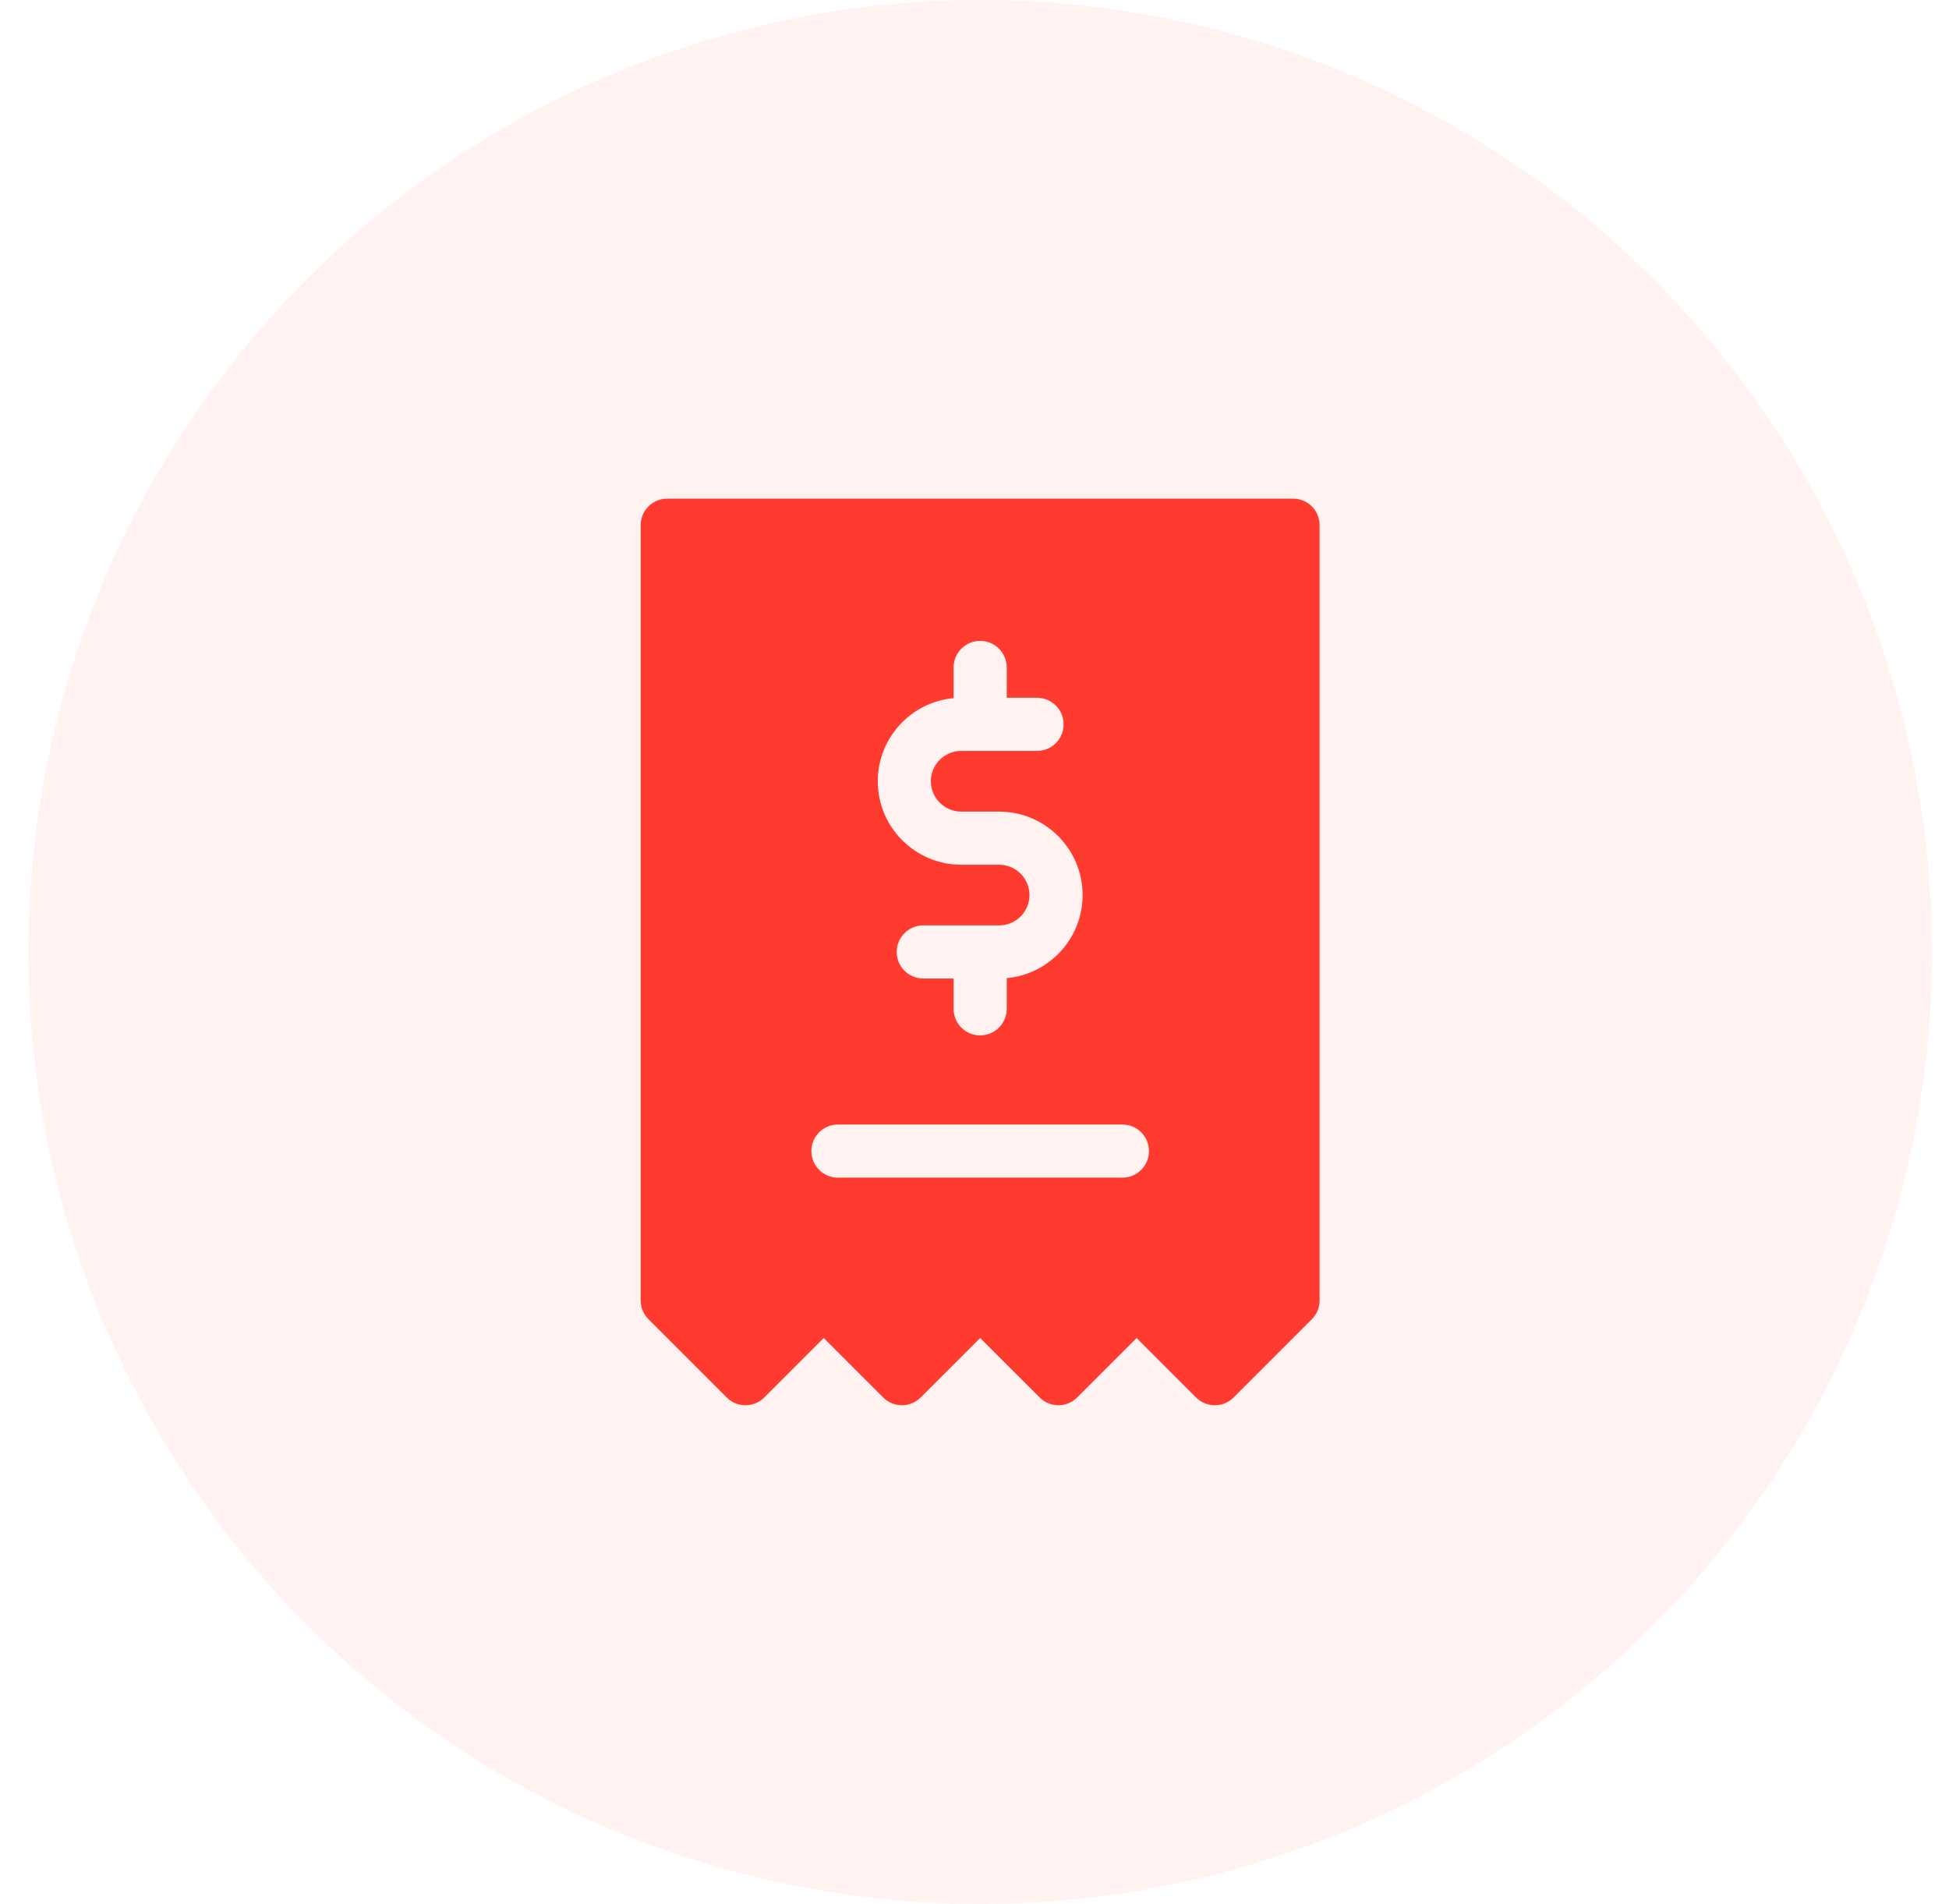 <svg width="43" height="42" viewBox="0 0 43 42" fill="none" xmlns="http://www.w3.org/2000/svg">
<circle opacity="0.07" cx="21.625" cy="21" r="21" fill="#FF3B30"/>
<path d="M28.529 11H14.721C14.398 11 14.135 11.262 14.135 11.586V28.688C14.135 28.843 14.197 28.992 14.307 29.102L16.033 30.828C16.262 31.057 16.633 31.057 16.862 30.828L18.173 29.517L19.485 30.828C19.595 30.938 19.744 31 19.899 31C20.054 31 20.203 30.938 20.313 30.828L21.625 29.517L22.937 30.828C23.046 30.938 23.195 31 23.351 31C23.506 31 23.655 30.938 23.765 30.828L25.077 29.517L26.388 30.828C26.503 30.943 26.653 31 26.803 31C26.953 31 27.103 30.943 27.217 30.828L28.943 29.102C29.053 28.992 29.114 28.843 29.114 28.688V11.586C29.115 11.262 28.852 11 28.529 11ZM21.039 15.401V14.724C21.039 14.4 21.301 14.138 21.625 14.138C21.948 14.138 22.211 14.4 22.211 14.724V15.393H22.88C23.204 15.393 23.466 15.656 23.466 15.979C23.466 16.303 23.204 16.565 22.88 16.565H21.207C20.838 16.565 20.537 16.865 20.537 17.234C20.537 17.603 20.838 17.904 21.207 17.904H22.043C23.059 17.904 23.885 18.73 23.885 19.745C23.885 20.703 23.148 21.493 22.211 21.578V22.255C22.211 22.579 21.948 22.841 21.625 22.841C21.301 22.841 21.039 22.579 21.039 22.255V21.586H20.37C20.046 21.586 19.784 21.324 19.784 21C19.784 20.676 20.046 20.414 20.37 20.414H22.043C22.413 20.414 22.713 20.114 22.713 19.745C22.713 19.376 22.413 19.076 22.043 19.076H21.207C20.191 19.076 19.366 18.25 19.366 17.234C19.366 16.276 20.102 15.486 21.039 15.401ZM24.763 25.979H18.487C18.163 25.979 17.901 25.717 17.901 25.393C17.901 25.07 18.163 24.807 18.487 24.807H24.763C25.087 24.807 25.349 25.07 25.349 25.393C25.349 25.717 25.087 25.979 24.763 25.979Z" fill="#FF3B30"/>
</svg>
